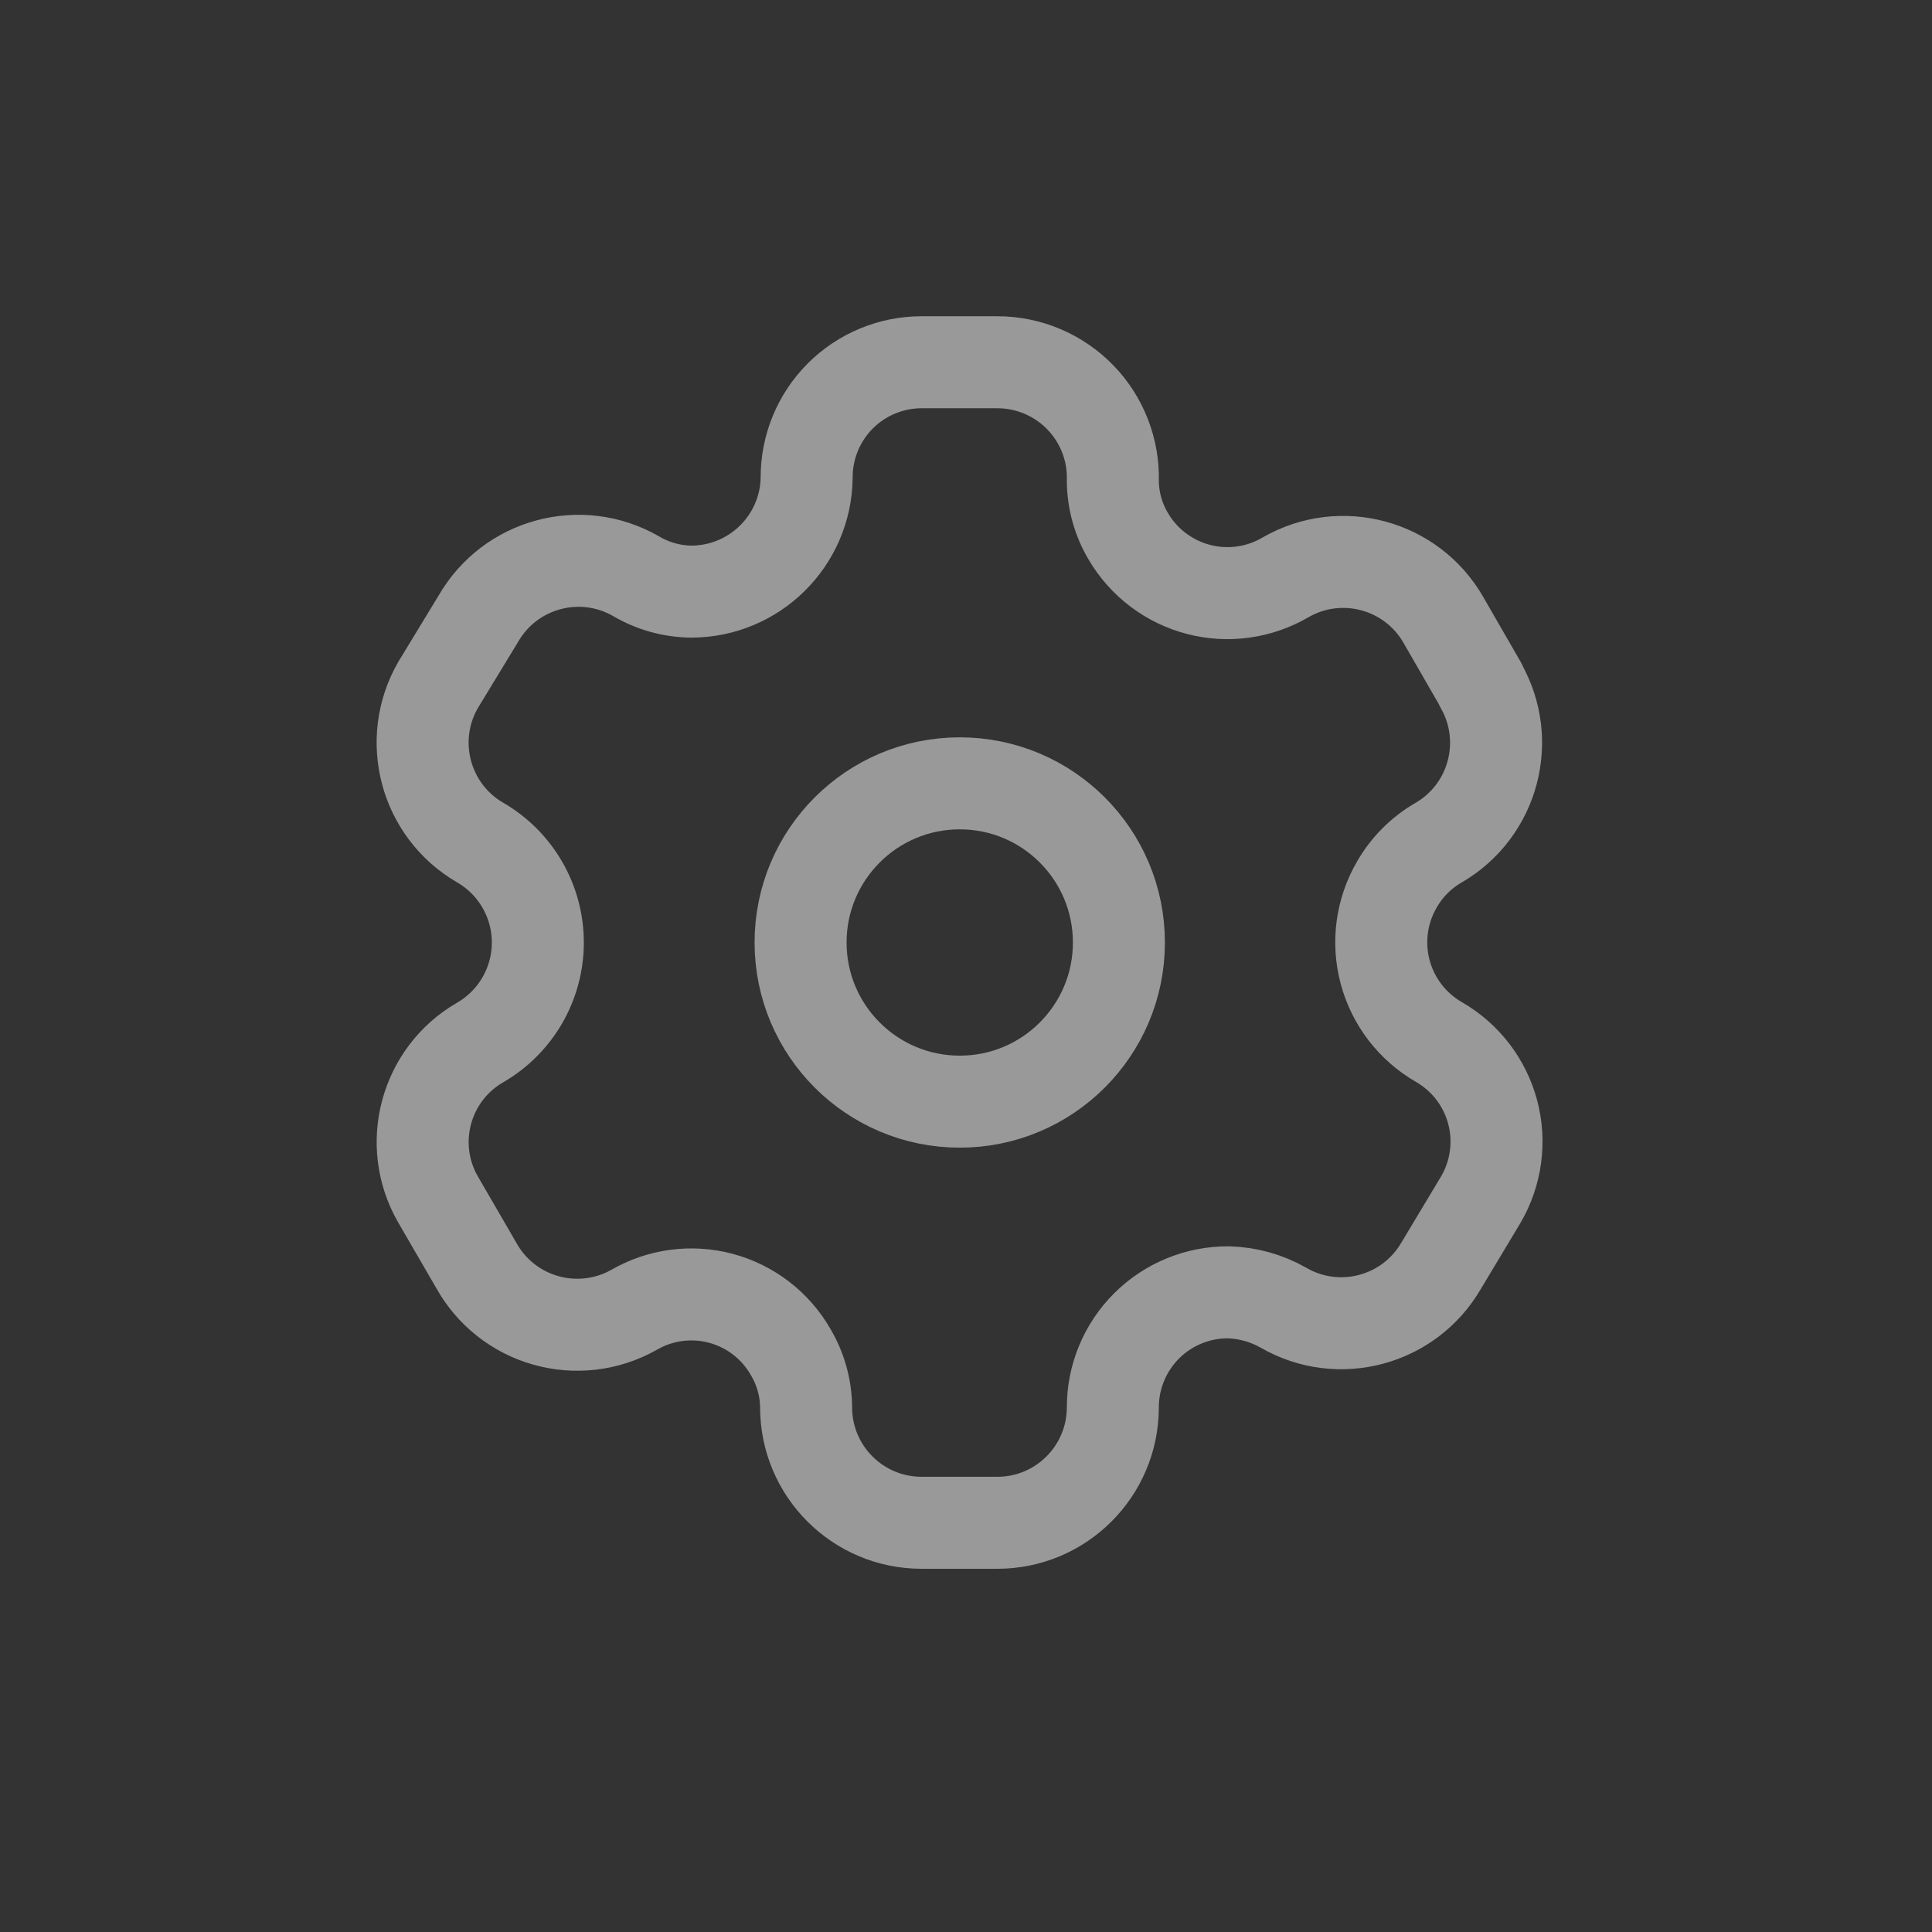 <svg width="42" height="42" viewBox="0 0 42 42" fill="none" xmlns="http://www.w3.org/2000/svg">
<rect x="0" y="0" width="42" height="42" fill="#333333" stroke="none"/>
<path fill-rule="evenodd" clip-rule="evenodd" d="M32.193 14.891L31.376 13.473C30.685 12.274 29.153 11.86 27.952 12.548C27.381 12.885 26.698 12.981 26.056 12.814C25.414 12.647 24.864 12.232 24.528 11.659C24.312 11.296 24.196 10.881 24.192 10.458C24.212 9.78 23.956 9.122 23.483 8.636C23.009 8.149 22.36 7.875 21.681 7.875H20.035C19.37 7.875 18.733 8.14 18.264 8.611C17.795 9.082 17.533 9.721 17.536 10.386C17.517 11.758 16.398 12.861 15.025 12.861C14.602 12.856 14.188 12.74 13.824 12.524C12.623 11.836 11.091 12.25 10.4 13.449L9.523 14.891C8.833 16.089 9.241 17.62 10.436 18.315C11.213 18.764 11.692 19.592 11.692 20.489C11.692 21.387 11.213 22.215 10.436 22.664C9.243 23.354 8.834 24.881 9.523 26.076L10.352 27.505C10.676 28.09 11.219 28.521 11.862 28.703C12.505 28.886 13.193 28.805 13.776 28.479C14.349 28.144 15.032 28.053 15.672 28.224C16.313 28.396 16.859 28.816 17.188 29.392C17.404 29.755 17.52 30.17 17.524 30.593C17.524 31.98 18.648 33.104 20.035 33.104H21.681C23.063 33.104 24.185 31.987 24.192 30.605C24.189 29.938 24.452 29.298 24.924 28.826C25.395 28.354 26.036 28.091 26.703 28.094C27.125 28.105 27.538 28.221 27.904 28.43C29.102 29.121 30.633 28.713 31.328 27.517L32.193 26.076C32.528 25.501 32.62 24.817 32.449 24.174C32.277 23.531 31.857 22.984 31.28 22.652C30.704 22.32 30.283 21.772 30.112 21.13C29.94 20.487 30.032 19.803 30.367 19.228C30.585 18.848 30.9 18.533 31.28 18.315C32.468 17.62 32.875 16.098 32.193 14.903V14.891Z" stroke="white" stroke-opacity="0.5" stroke-width="2" stroke-linecap="round" stroke-linejoin="round"/>
<path d="M20.864 23.949C22.775 23.949 24.324 22.4 24.324 20.489C24.324 18.578 22.775 17.029 20.864 17.029C18.953 17.029 17.404 18.578 17.404 20.489C17.404 22.4 18.953 23.949 20.864 23.949Z" stroke="white" stroke-opacity="0.5" stroke-width="2" stroke-linecap="round" stroke-linejoin="round"/>
</svg>
